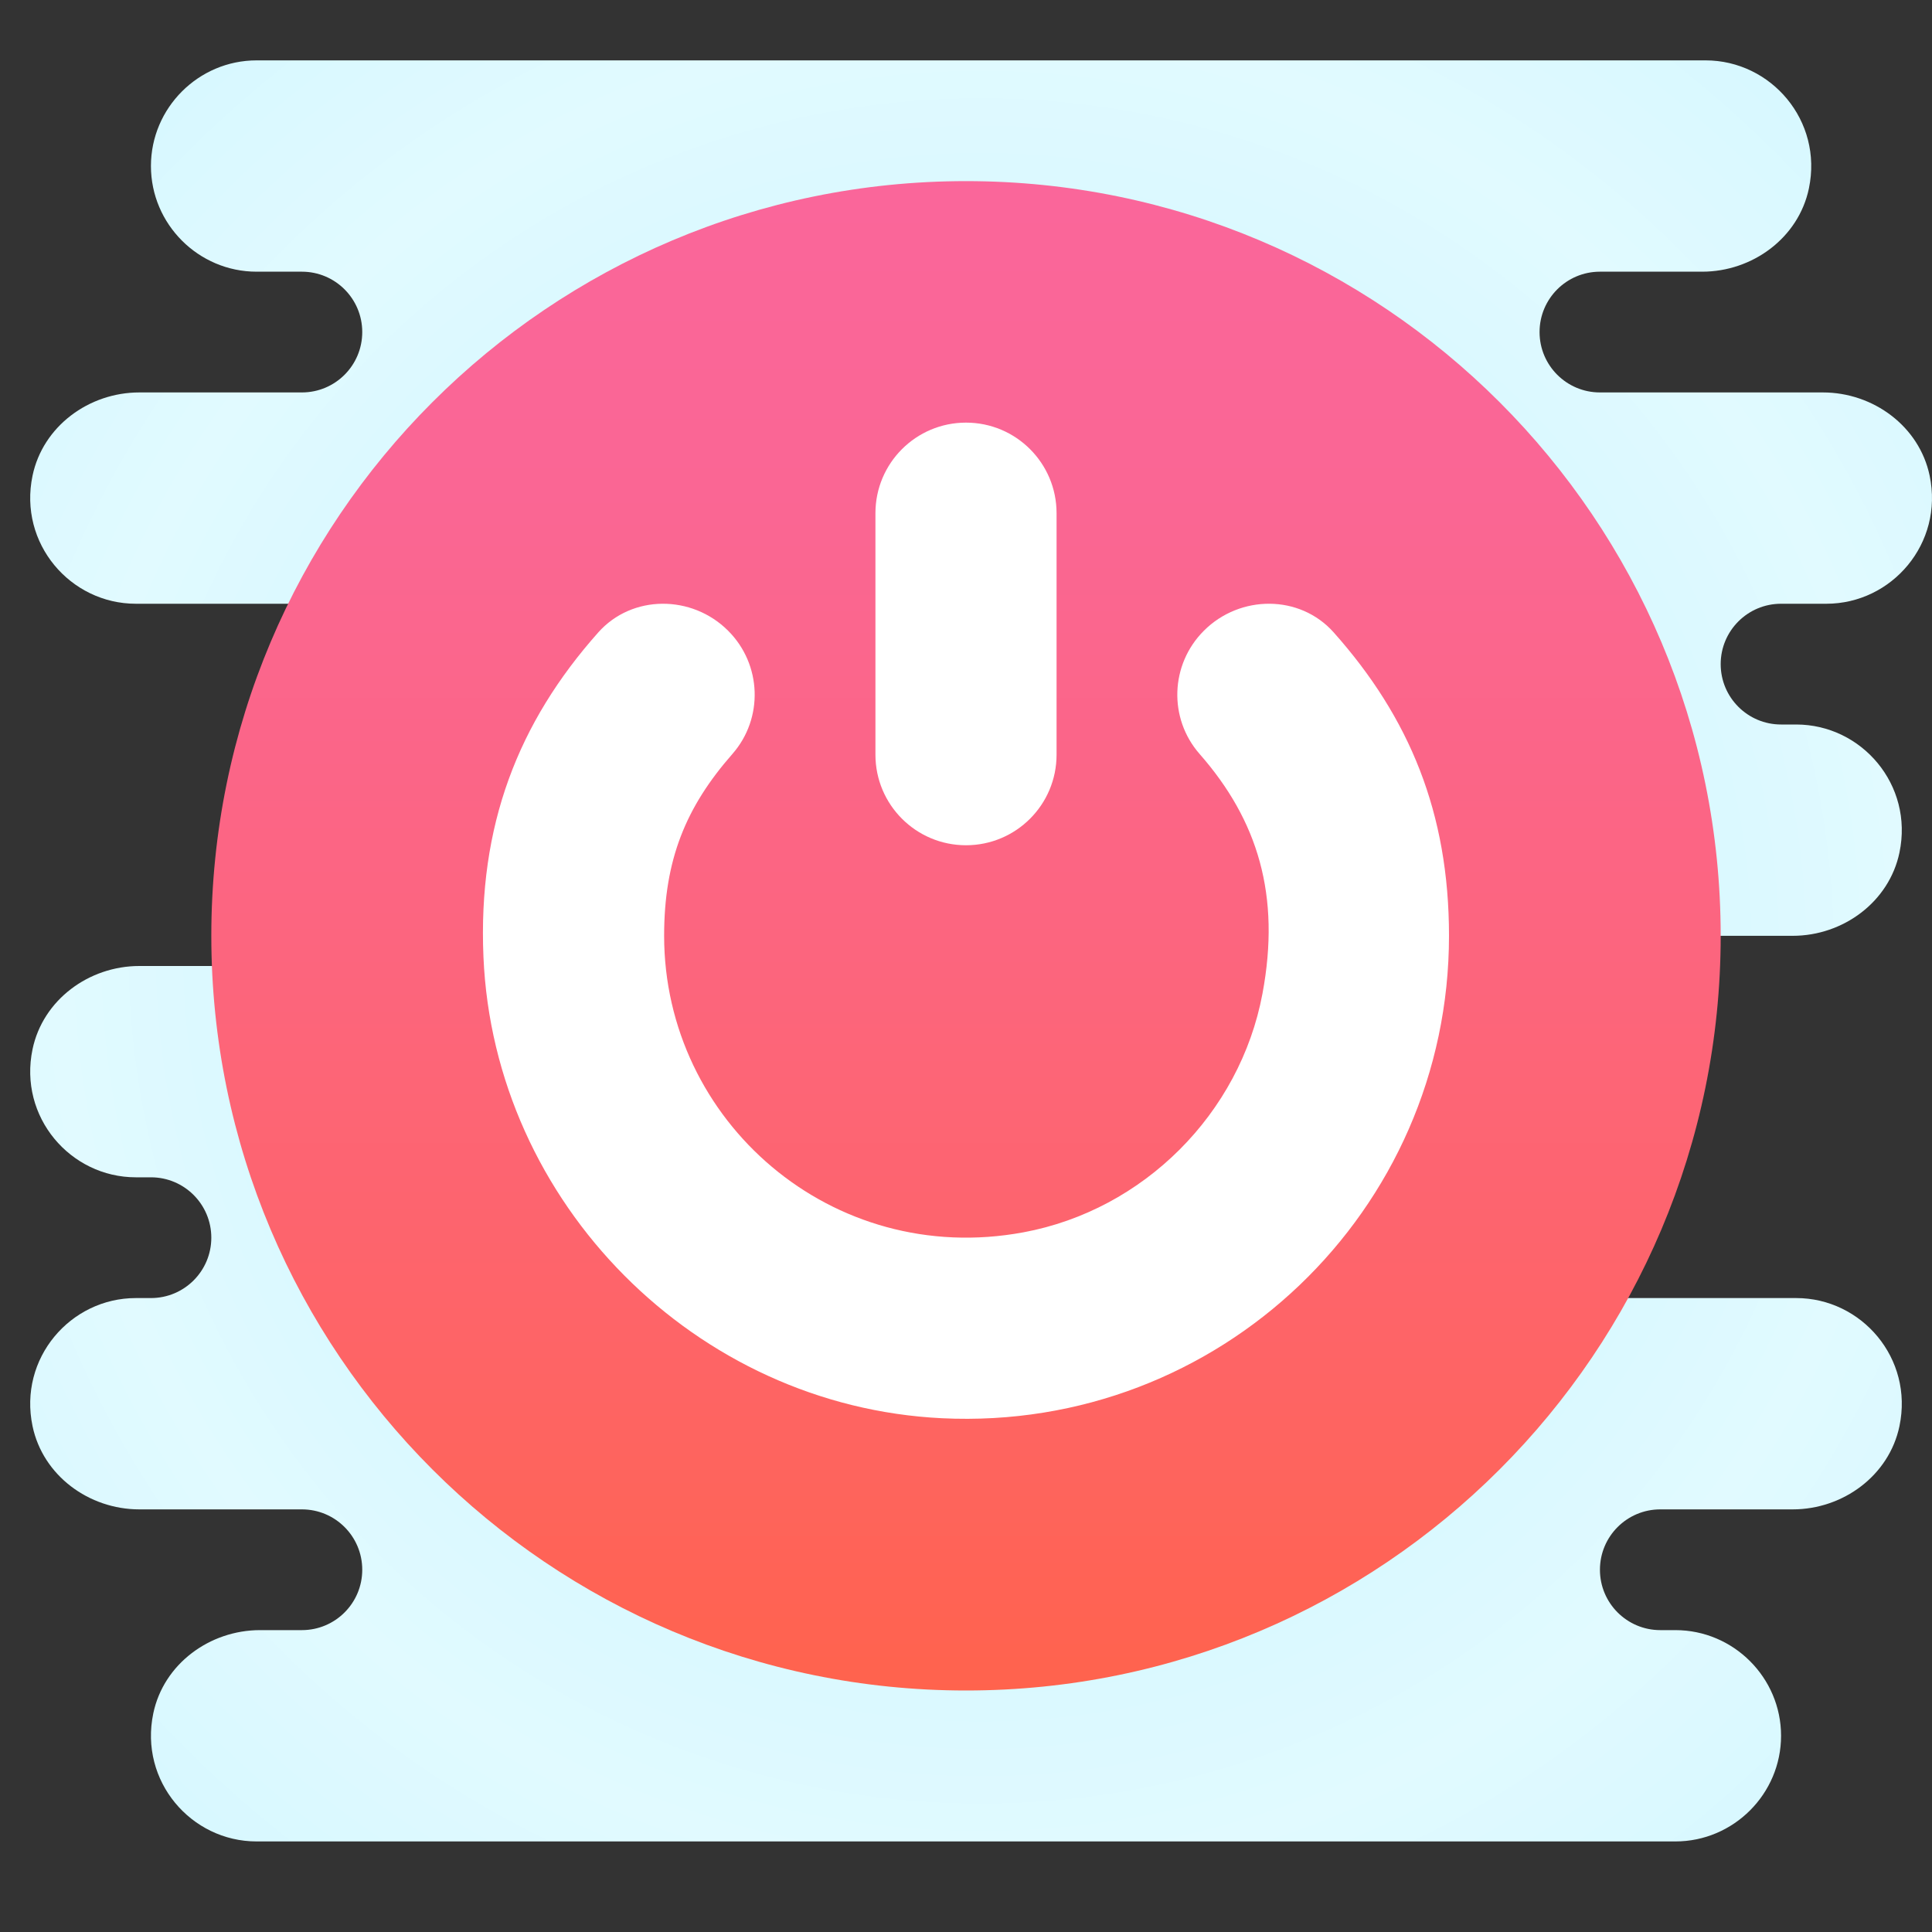 <svg xmlns="http://www.w3.org/2000/svg" xmlns:xlink="http://www.w3.org/1999/xlink" viewBox="0 0 64 64"><rect x="0" y="0" width="64" height="64" fill="#333333" stroke="none"/><radialGradient id="Cta7UuL6oa5okugT7P577a" cx="32.5" cy="31.5" r="30.516" gradientUnits="userSpaceOnUse" spreadMethod="reflect"><stop offset="0" stop-color="#afeeff"/><stop offset=".193" stop-color="#bbf1ff"/><stop offset=".703" stop-color="#d7f8ff"/><stop offset="1" stop-color="#e1faff"/></radialGradient><path fill="url(#Cta7UuL6oa5okugT7P577a)" d="M59,20h1.5c2.168,0,3.892-1.998,3.422-4.243C63.58,14.122,62.056,13,60.385,13L53,13 c-1.105,0-2-0.895-2-2c0-1.105,0.895-2,2-2h3.385c1.67,0,3.195-1.122,3.537-2.757C60.392,3.998,58.668,2,56.5,2H34.006H32.5h-24 C6.575,2,5,3.575,5,5.5S6.575,9,8.5,9H10c1.105,0,2,0.895,2,2c0,1.105-0.895,2-2,2l-5.385,0c-1.67,0-3.195,1.122-3.537,2.757 C0.608,18.002,2.332,20,4.5,20H18v12L4.615,32c-1.67,0-3.195,1.122-3.537,2.757C0.608,37.002,2.332,39,4.5,39H5c1.105,0,2,0.895,2,2 c0,1.105-0.895,2-2,2H4.5c-2.168,0-3.892,1.998-3.422,4.243C1.42,48.878,2.945,50,4.615,50H10c1.105,0,2,0.895,2,2 c0,1.105-0.895,2-2,2l-1.385,0c-1.67,0-3.195,1.122-3.537,2.757C4.608,59.002,6.332,61,8.5,61h22.494H32.5h23 c1.925,0,3.5-1.575,3.5-3.5S57.425,54,55.5,54H55c-1.105,0-2-0.895-2-2c0-1.105,0.895-2,2-2h4.385c1.67,0,3.195-1.122,3.537-2.757 C63.392,44.998,61.668,43,59.5,43H47V31h12.385c1.67,0,3.195-1.122,3.537-2.757C63.392,25.998,61.668,24,59.5,24H59 c-1.105,0-2-0.895-2-2C57,20.895,57.895,20,59,20z"/><linearGradient id="Cta7UuL6oa5okugT7P577b" x1="32" x2="32" y1="56" y2="6" gradientUnits="userSpaceOnUse" spreadMethod="reflect"><stop offset="0" stop-color="#ff634d"/><stop offset=".204" stop-color="#fe6464"/><stop offset=".521" stop-color="#fc6581"/><stop offset=".794" stop-color="#fa6694"/><stop offset=".989" stop-color="#fa669a"/><stop offset="1" stop-color="#fa669a"/></linearGradient><path fill="url(#Cta7UuL6oa5okugT7P577b)" d="M57,31c0,13.805-11.195,25-25,25S7,44.805,7,31S18.195,6,32,6S57,17.195,57,31z"/><path fill="#fff" d="M32,14L32,14c1.657,0,3,1.343,3,3v8c0,1.657-1.343,3-3,3h0c-1.657,0-3-1.343-3-3v-8 C29,15.343,30.343,14,32,14z"/><path fill="#fff" d="M39.882,20.892l-0.004,0.004c-1.114,1.114-1.177,2.899-0.138,4.082 c1.927,2.196,2.69,4.683,2.081,7.937c-0.744,3.976-3.941,7.17-7.918,7.907C27.556,42,22,37.137,22,31 c0-2.518,0.718-4.265,2.261-6.023c1.038-1.183,0.974-2.968-0.139-4.081l-0.004-0.004c-1.194-1.194-3.177-1.204-4.3,0.058 c-2.652,2.982-3.989,6.401-3.803,10.749c0.349,8.163,7.031,14.887,15.191,15.282C40.404,47.425,48,40.1,48,31 c0-4.074-1.309-7.23-3.82-10.051C43.058,19.688,41.076,19.698,39.882,20.892z"/></svg>